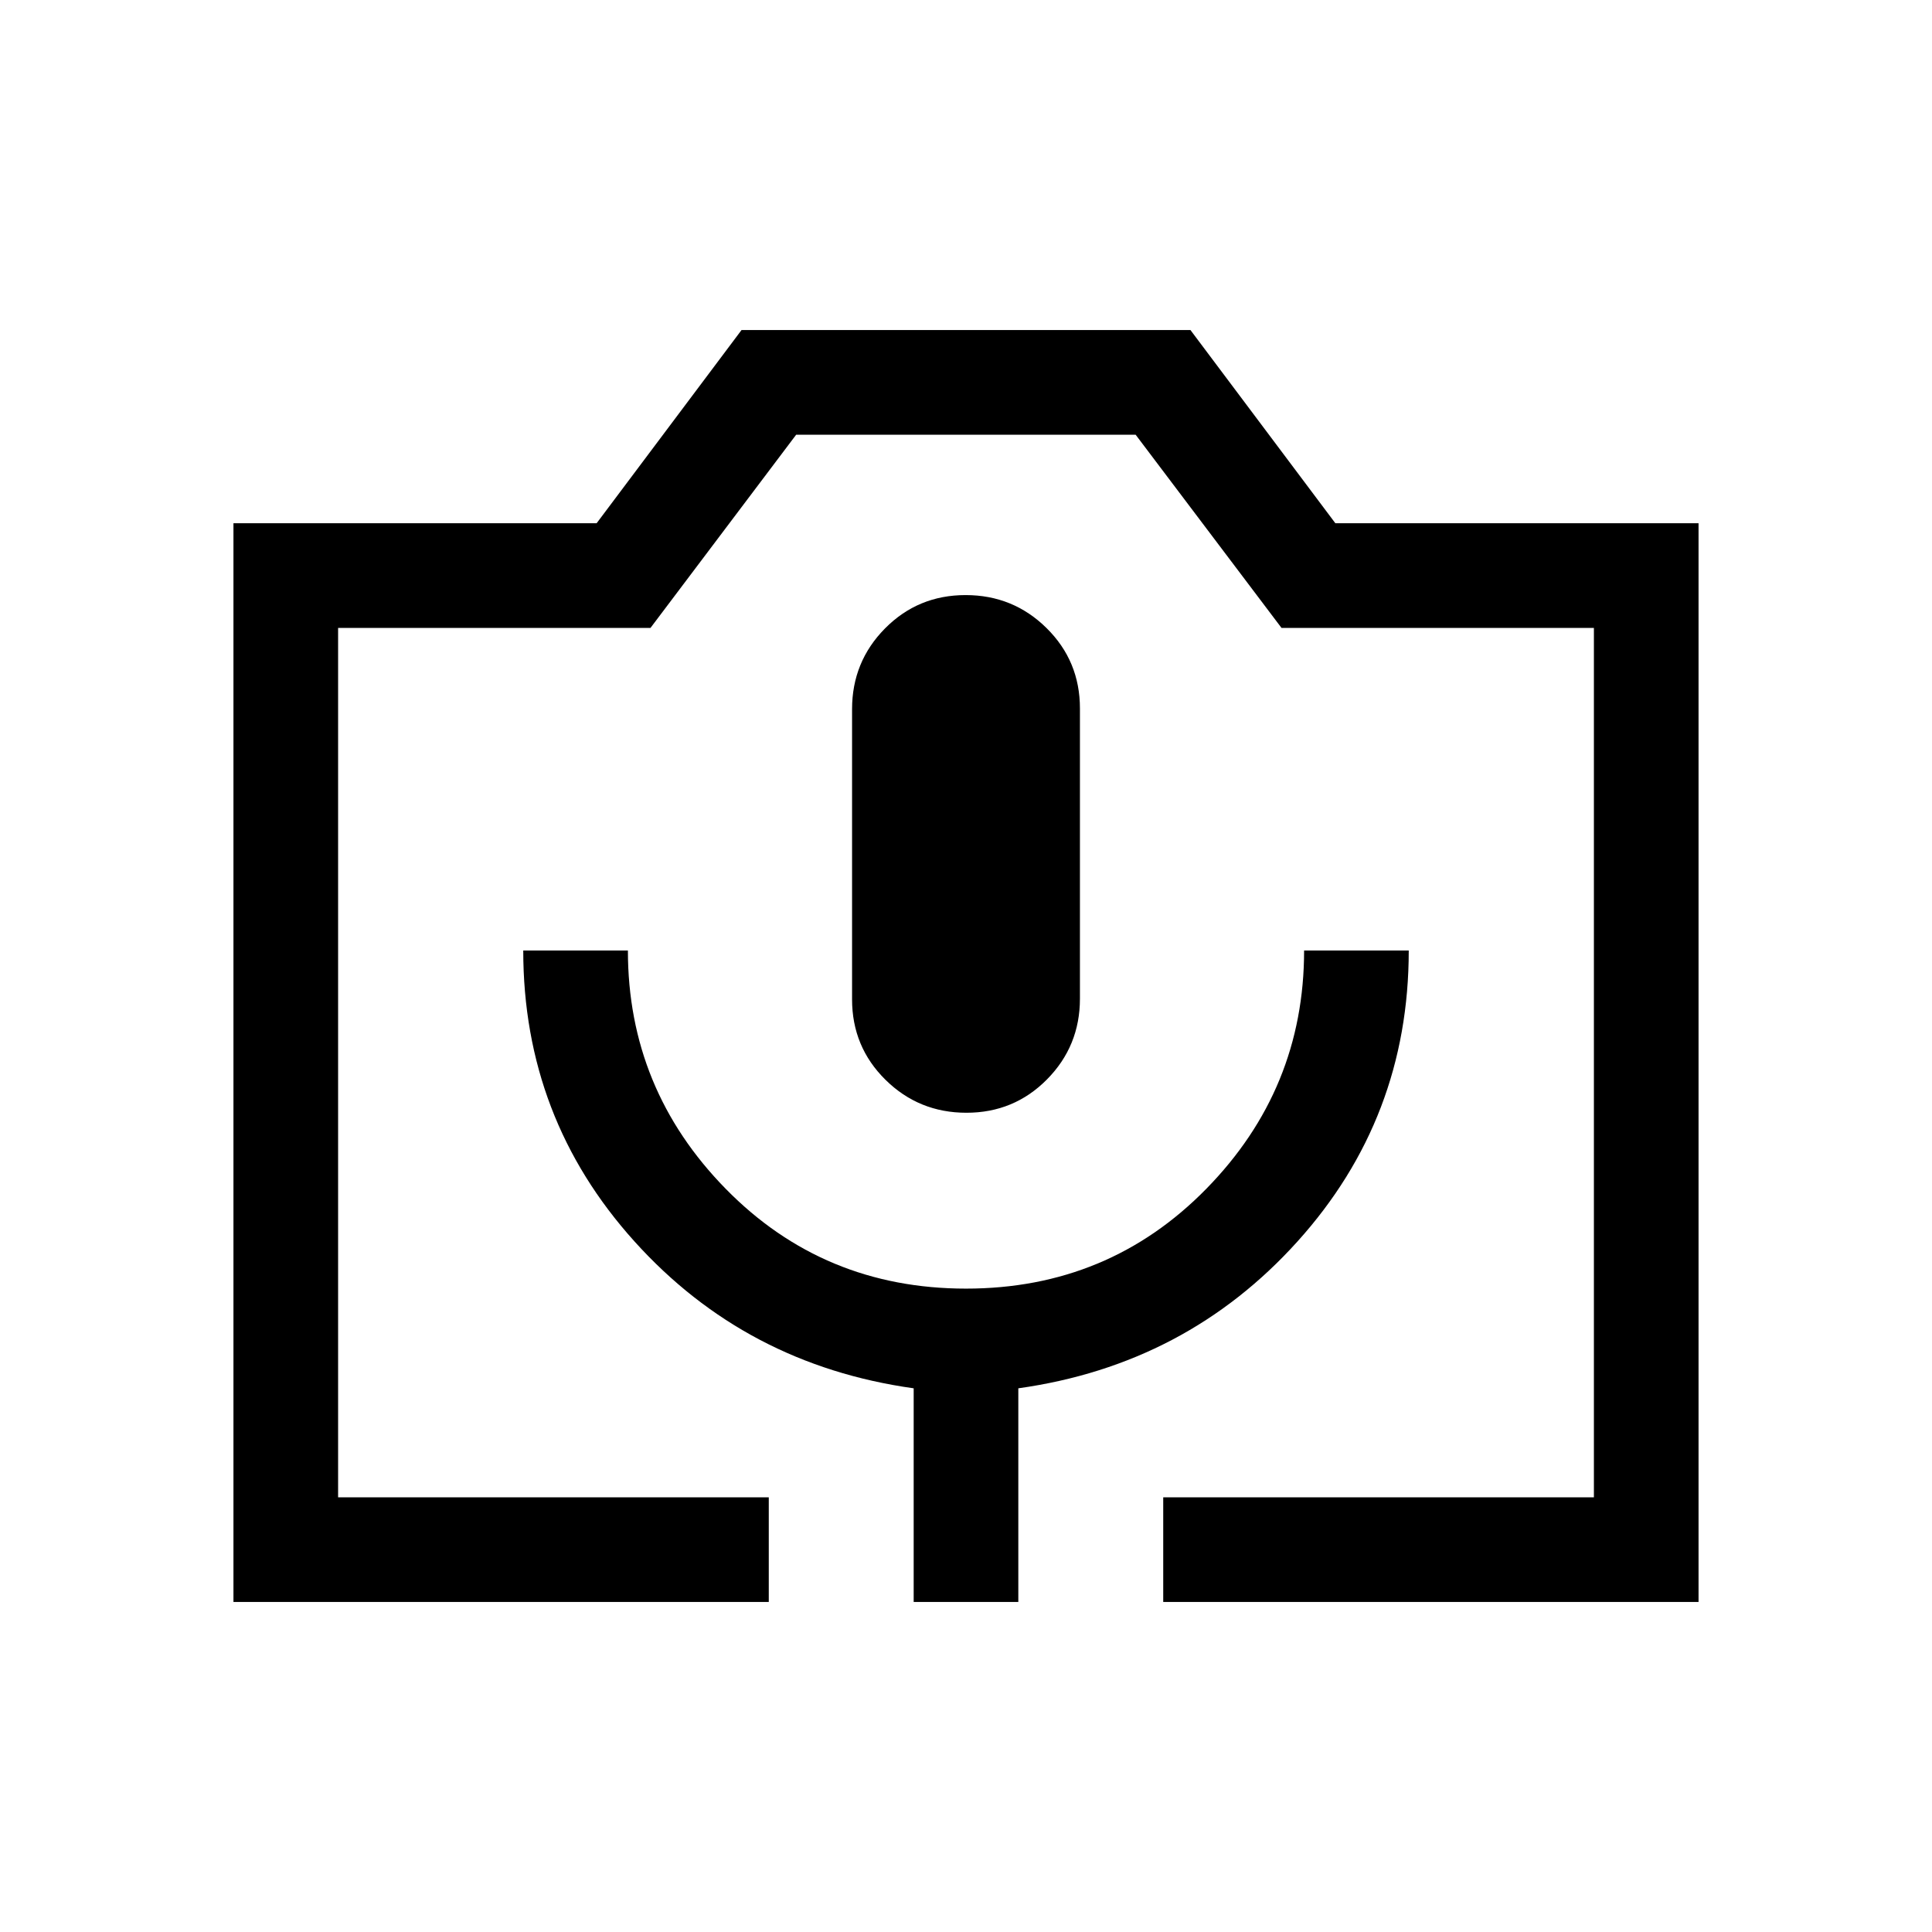 <svg xmlns="http://www.w3.org/2000/svg" height="20" viewBox="0 -960 960 960" width="20"><path d="M382.001-164.001h-266v-535.998h180.461l72-96h223.076l72 96h180.461v535.998h-266V-216H792v-432H636.769l-72.483-96H395.615l-72.384 96H168v432h214.001v51.999Zm72 0h51.998v-106.155q83.489-11.692 138.744-72.999 55.256-61.308 55.256-144.538H648q0 68.846-48.615 118.423Q550.769-319.693 480-319.693T360.615-369.27Q312-418.847 312-487.693h-51.999q0 83.23 55.256 144.538 55.255 61.307 138.744 72.999v106.155Zm26.211-243.078q23.634 0 40.018-16.56t16.384-40.142v-144.176q0-23.582-16.596-39.966-16.597-16.384-40.23-16.384-23.634 0-40.018 16.56t-16.384 40.142v144.176q0 23.582 16.596 39.966 16.597 16.384 40.23 16.384ZM168-216h624-624Z"/></svg>